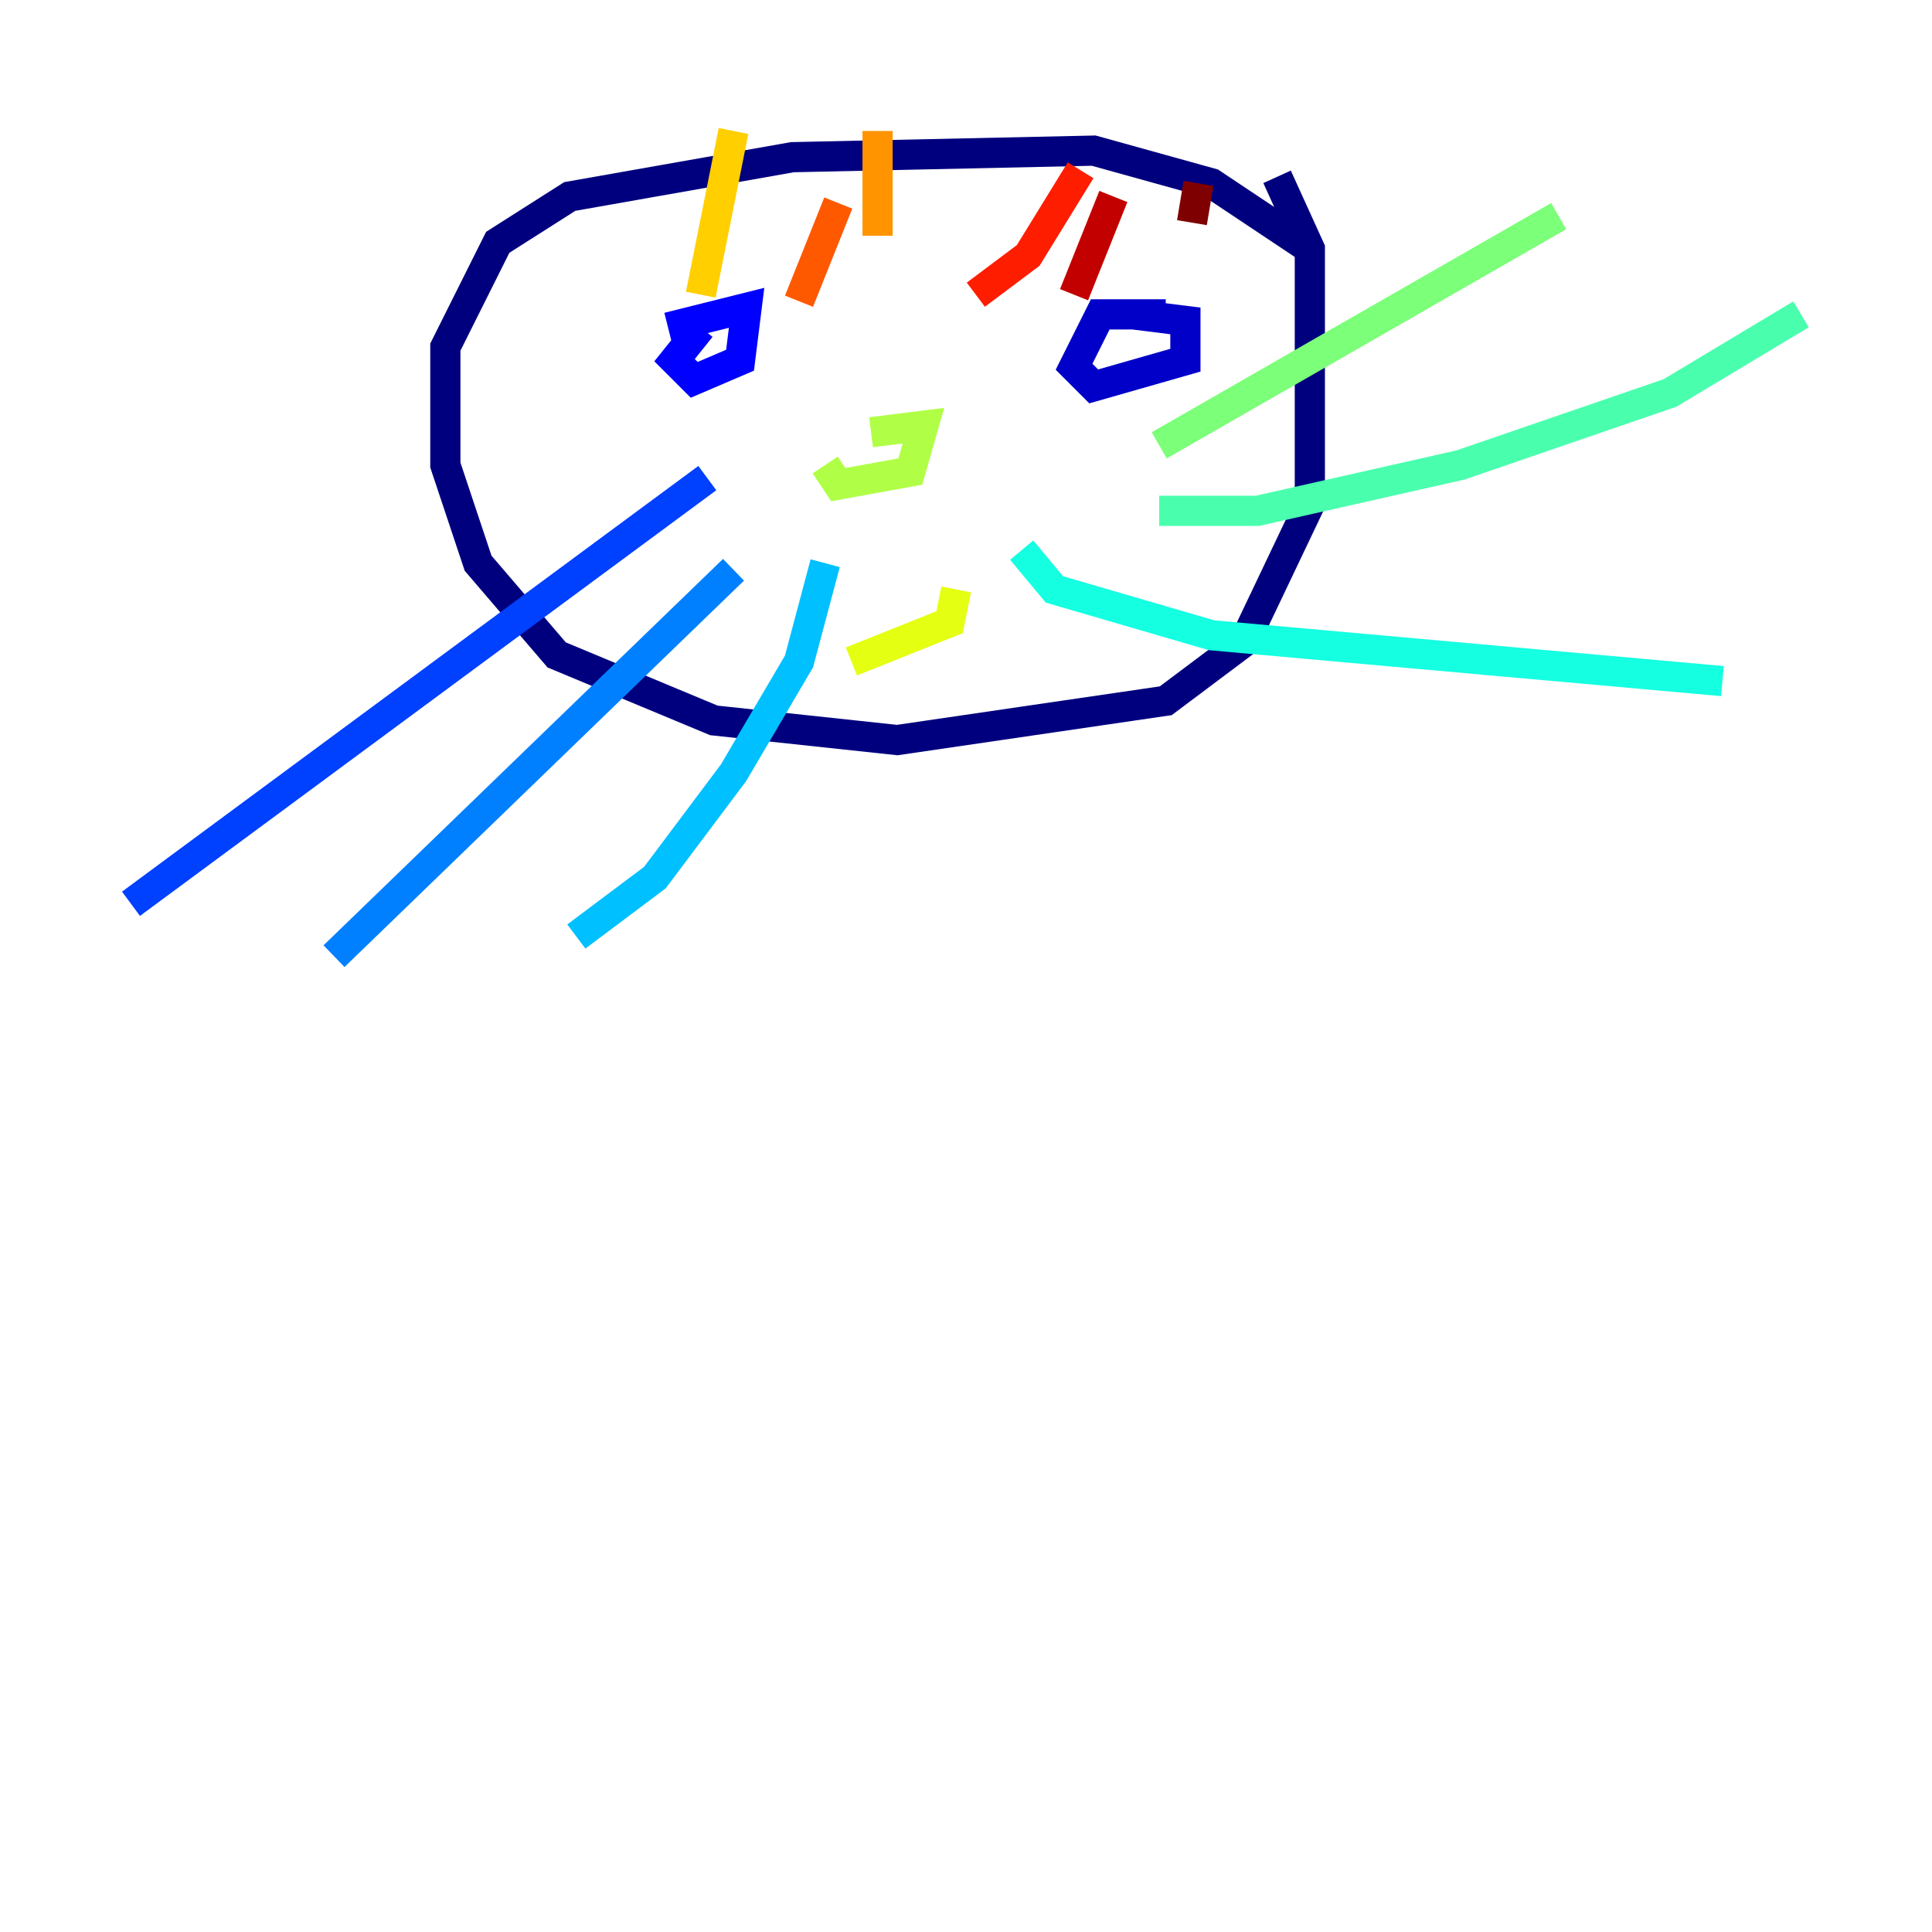 <?xml version="1.0" encoding="utf-8" ?>
<svg baseProfile="tiny" height="128" version="1.2" viewBox="0,0,128,128" width="128" xmlns="http://www.w3.org/2000/svg" xmlns:ev="http://www.w3.org/2001/xml-events" xmlns:xlink="http://www.w3.org/1999/xlink"><defs /><polyline fill="none" points="86.78,16.488 80.271,12.149 72.461,9.98 52.502,10.414 37.749,13.017 32.976,16.054 29.505,22.997 29.505,30.807 31.675,37.315 36.881,43.39 47.295,47.729 59.444,49.031 77.234,46.427 82.441,42.522 86.78,33.41 86.78,16.488 84.61,11.715" stroke="#00007f" stroke-width="2" /><polyline fill="none" points="77.234,20.827 72.895,20.827 71.159,24.298 72.461,25.6 78.536,23.864 78.536,21.261 75.064,20.827" stroke="#0000c8" stroke-width="2" /><polyline fill="none" points="46.427,21.695 44.691,23.864 45.993,25.166 49.031,23.864 49.464,20.393 44.258,21.695" stroke="#0000ff" stroke-width="2" /><polyline fill="none" points="46.861,31.675 8.678,59.878" stroke="#0040ff" stroke-width="2" /><polyline fill="none" points="48.597,37.749 22.129,63.349" stroke="#0080ff" stroke-width="2" /><polyline fill="none" points="54.671,37.315 52.936,43.824 48.597,51.2 43.39,58.142 38.183,62.047" stroke="#00c0ff" stroke-width="2" /><polyline fill="none" points="67.688,36.447 69.858,39.051 80.271,42.088 114.115,45.125" stroke="#15ffe1" stroke-width="2" /><polyline fill="none" points="76.8,33.844 83.308,33.844 96.759,30.807 110.644,26.034 119.322,20.827" stroke="#49ffad" stroke-width="2" /><polyline fill="none" points="76.8,29.505 103.268,14.319" stroke="#7cff79" stroke-width="2" /><polyline fill="none" points="57.709,28.637 61.18,28.203 60.312,31.241 55.539,32.108 54.671,30.807" stroke="#b0ff46" stroke-width="2" /><polyline fill="none" points="56.407,43.824 62.915,41.22 63.349,39.051" stroke="#e4ff12" stroke-width="2" /><polyline fill="none" points="46.427,19.525 48.597,8.678" stroke="#ffcf00" stroke-width="2" /><polyline fill="none" points="58.142,15.62 58.142,8.678" stroke="#ff9400" stroke-width="2" /><polyline fill="none" points="52.936,19.959 55.539,13.451" stroke="#ff5900" stroke-width="2" /><polyline fill="none" points="64.651,19.525 68.122,16.922 71.593,11.281" stroke="#ff1d00" stroke-width="2" /><polyline fill="none" points="71.159,19.525 73.763,13.017" stroke="#c30000" stroke-width="2" /><polyline fill="none" points="78.969,14.752 79.403,12.149" stroke="#7f0000" stroke-width="2" /></svg>